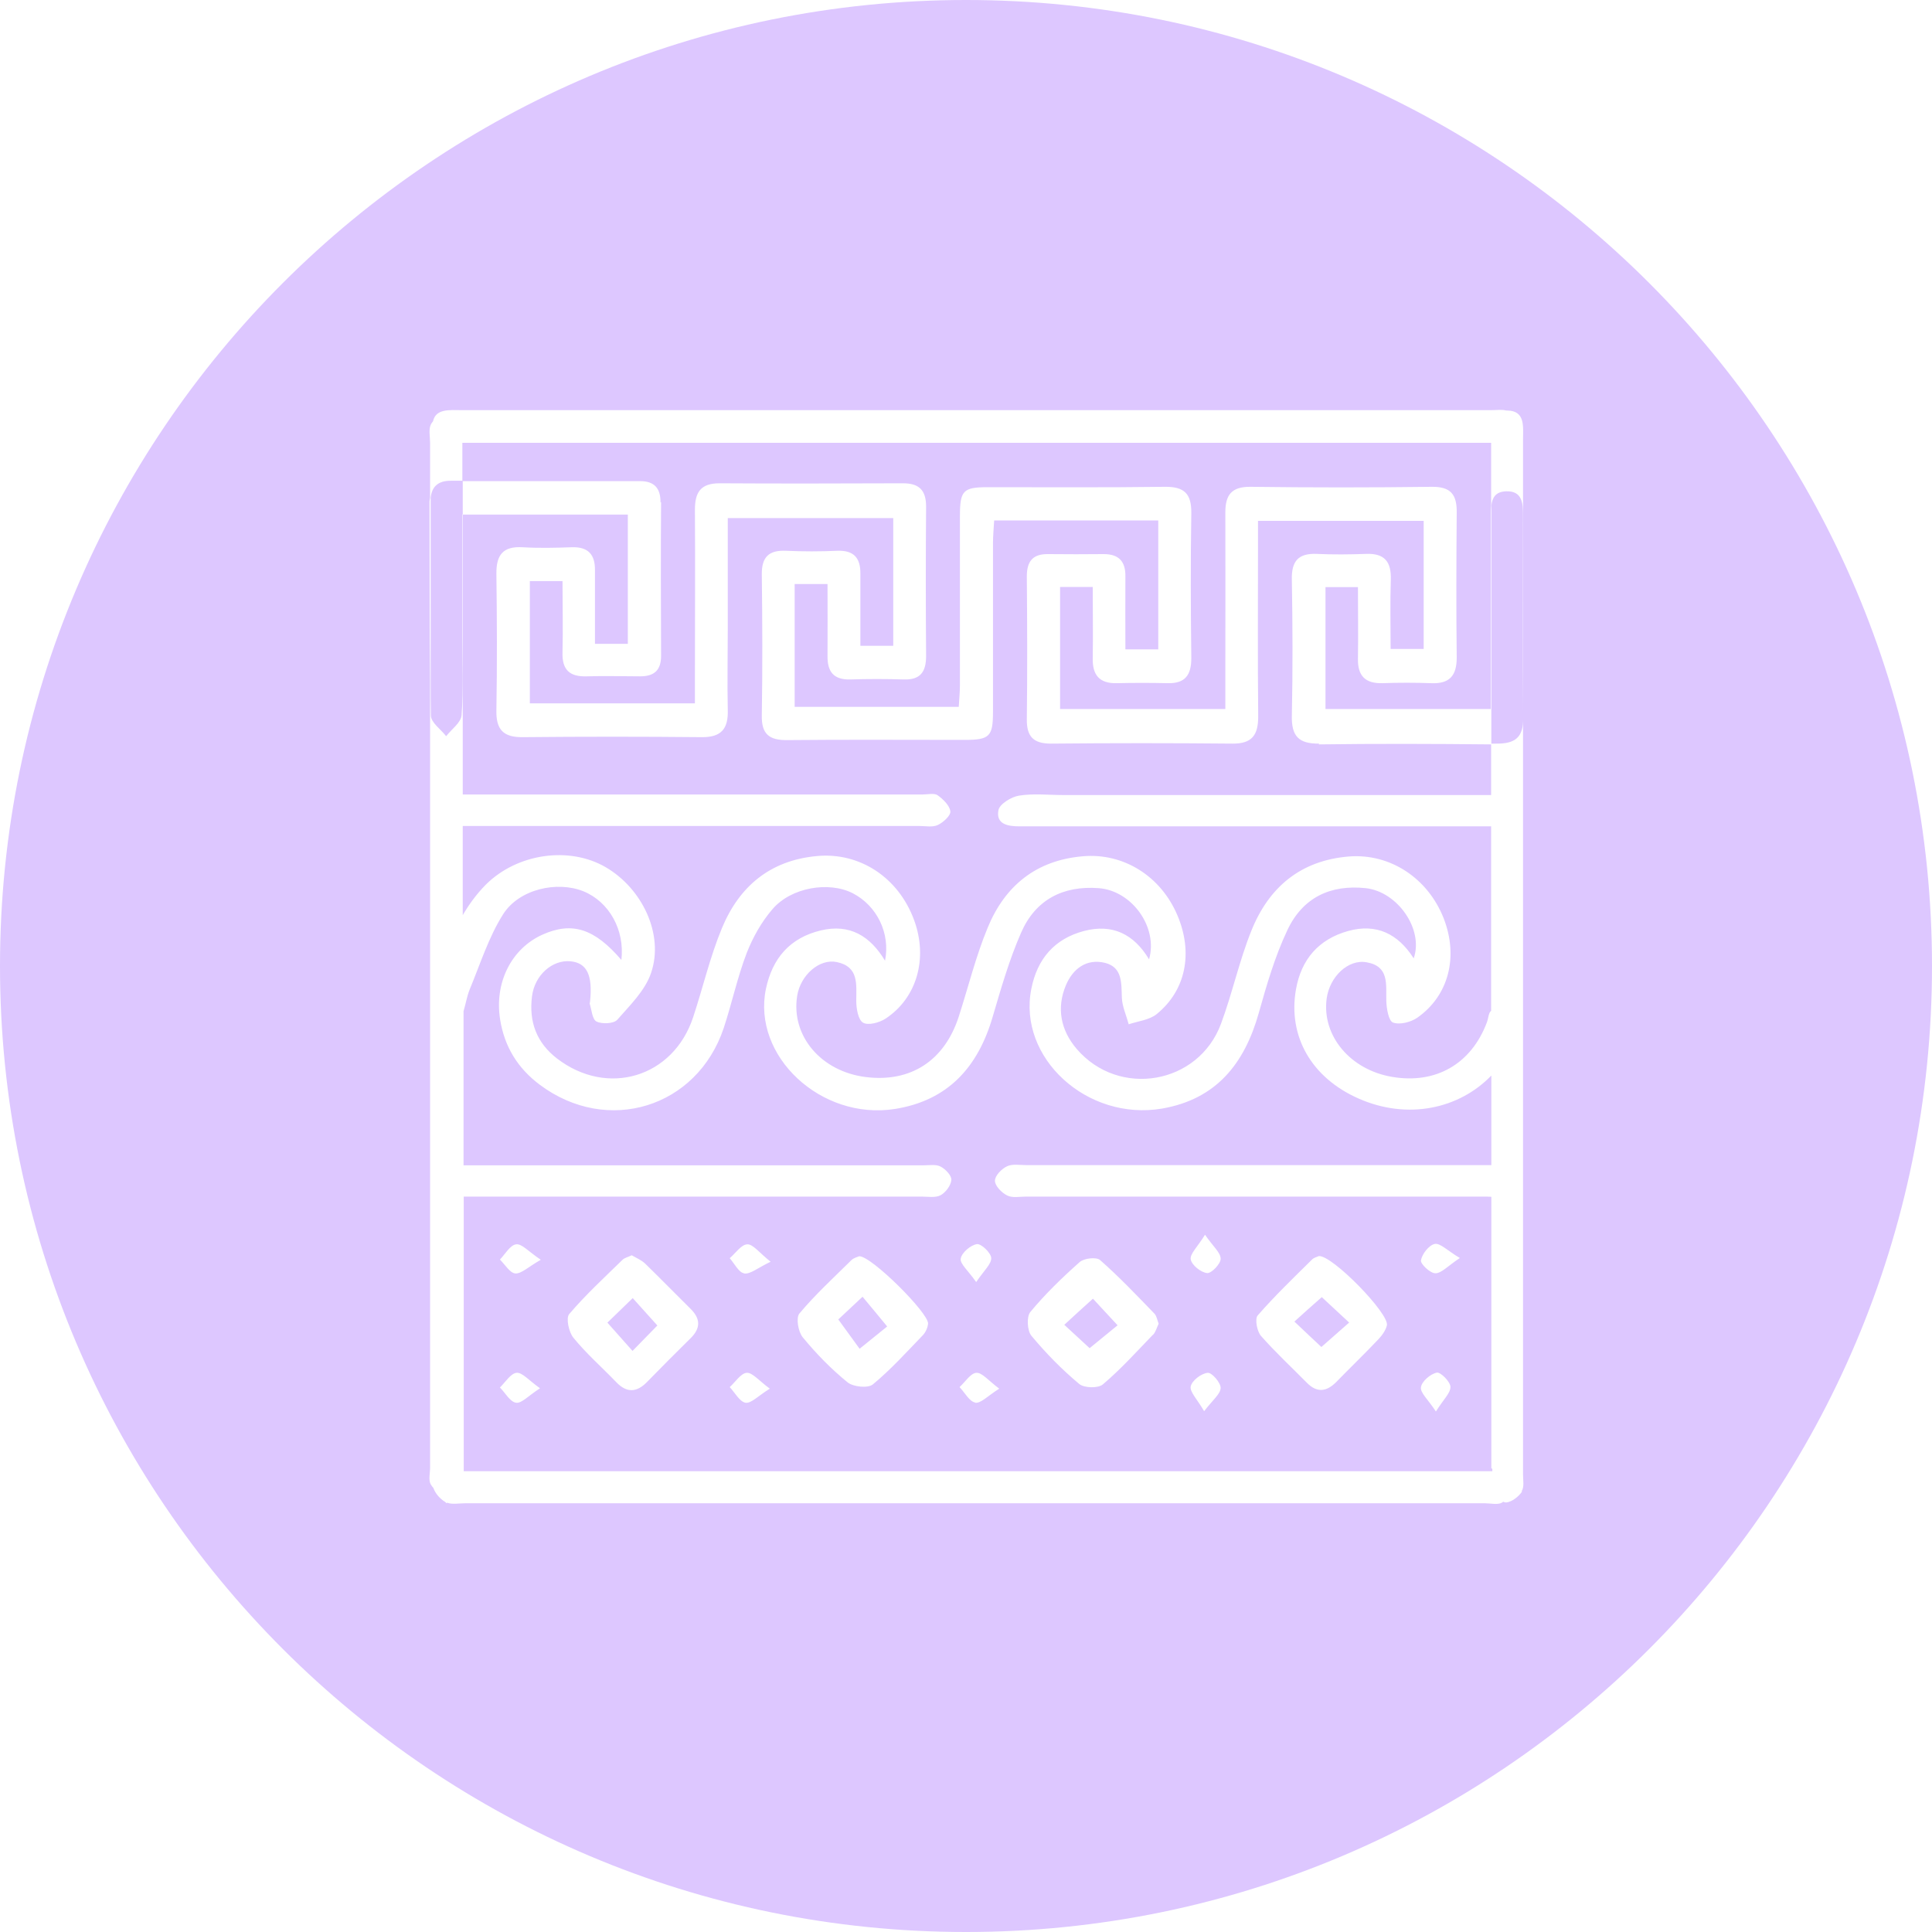 <?xml version="1.0" encoding="UTF-8"?>
<svg id="Capa_2" data-name="Capa 2" xmlns="http://www.w3.org/2000/svg" viewBox="0 0 98.78 98.78">
  <defs>
    <style>
      .cls-1 {
        fill: #ddc7ff;
        stroke-width: 0px;
      }
    </style>
  </defs>
  <g id="Capa_1-2" data-name="Capa 1">
    <g>
      <path class="cls-1" d="m66.18,67.57c.54.51,1,.95,1.38,1.3.44-.38.89-.79,1.42-1.25-.47-.44-.91-.85-1.4-1.3-.5.44-.95.84-1.4,1.25Z"/>
      <path class="cls-1" d="m54.42,67.74c.47.43.89.82,1.29,1.19.53-.43,1.02-.83,1.43-1.17-.5-.54-.91-.98-1.26-1.36-.49.44-.95.86-1.47,1.34Z"/>
      <path class="cls-1" d="m49.39,0C22.11,0,0,22.11,0,49.39s22.11,49.39,49.39,49.39,49.39-22.11,49.39-49.39S76.67,0,49.39,0Zm28.43,76.26c-.17.26-.52.53-.81.56-.04,0-.1-.01-.15-.04-.03.02-.05.04-.07.05-.23.12-.57.03-.86.03-8.69,0-17.39,0-26.08,0s-17.39,0-26.08,0c-.3,0-.65.07-.91-.03,0,.01-.02.02-.03.03-.02-.02-.04-.05-.07-.07-.26-.15-.51-.44-.6-.71-.05-.06-.1-.12-.14-.19-.12-.23-.03-.57-.03-.86,0-8.73,0-17.46,0-26.19,0-4.64,0-9.28,0-13.92-.03-3.09-.02-6.18-.03-9.26,0-.08.02-.14.03-.22,0-.93,0-1.86,0-2.79,0-.33-.09-.71.05-.97.03-.05.06-.09.1-.14.14-.66.87-.57,1.44-.57,17.57,0,35.14,0,52.7,0,.24,0,.52-.04.73.02.01,0,.02,0,.04,0,.95,0,.82.84.82,1.48,0,17.64,0,35.28,0,52.92,0,.29.07.64-.07.85Z"/>
      <path class="cls-1" d="m31.06,67.63c.42.47.82.92,1.28,1.44.45-.46.87-.89,1.27-1.3-.49-.54-.89-.99-1.26-1.4-.47.46-.92.89-1.29,1.25Z"/>
      <path class="cls-1" d="m42.86,67.46c.43.59.8,1.1,1.09,1.5.57-.46,1.04-.84,1.41-1.14-.48-.58-.88-1.07-1.26-1.52-.52.48-.93.88-1.24,1.16Z"/>
      <path class="cls-1" d="m22.82,37.63c.27-.35.76-.69.78-1.07.1-1.34.04-2.69.04-4.03,0-2.06,0-4.13,0-6.23h.02c0-.57,0-1.15,0-1.72-.21,0-.41,0-.62,0-.63,0-.96.29-1.02.87,0,3.16,0,6.32,0,9.48,0,.55,0,1.1.01,1.65,0,.36.51.71.78,1.06Z"/>
      <path class="cls-1" d="m76.5,38.02c.96.01,1.39-.31,1.38-1.32-.03-3.46-.01-6.91-.01-10.37,0-.62-.05-1.24-.87-1.21-.55.02-.7.34-.75.73v12.17c.08,0,.17,0,.25,0Z"/>
      <path class="cls-1" d="m67.44,38.02c-1.05.01-1.41-.39-1.39-1.42.05-2.33.04-4.66,0-6.98-.02-.94.34-1.34,1.28-1.3.84.04,1.67.03,2.51,0,.95-.04,1.3.4,1.27,1.32-.04,1.16-.01,2.31-.01,3.54h1.69v-6.55h-8.47v1.16c0,2.95-.02,5.89.01,8.84,0,.95-.31,1.4-1.32,1.39-3.09-.03-6.18-.03-9.28,0-.89,0-1.24-.36-1.23-1.24.03-2.44.02-4.87,0-7.31,0-.78.31-1.15,1.09-1.14.95.01,1.89.01,2.84,0,.78,0,1.12.38,1.11,1.14-.01,1.23,0,2.45,0,3.73h1.68v-6.59h-8.39c-.02.39-.06.77-.06,1.16,0,2.87,0,5.75,0,8.62,0,1.27-.17,1.44-1.46,1.44-3.02,0-6.04-.02-9.06.01-.93.01-1.32-.31-1.3-1.27.04-2.4.03-4.8,0-7.2-.01-.89.36-1.25,1.24-1.21.87.04,1.75.04,2.62,0,.85-.03,1.19.37,1.18,1.18,0,1.2,0,2.4,0,3.68h1.68v-6.53h-8.46c0,1.9,0,3.78,0,5.66,0,1.38-.03,2.77,0,4.15.03.96-.33,1.4-1.33,1.39-3.05-.03-6.11-.03-9.16,0-.99.01-1.36-.39-1.34-1.37.04-2.33.03-4.66,0-6.98-.01-.96.33-1.42,1.34-1.36.83.05,1.67.03,2.51,0,.84-.03,1.2.37,1.19,1.18,0,1.23,0,2.45,0,3.76h1.68v-6.61h-8.44c0,4.77,0,9.54,0,14.31,7.84,0,15.69,0,23.53,0,.25,0,.58-.08.75.04.28.2.61.52.65.82.03.21-.36.57-.64.7-.27.13-.64.05-.97.05-3.85,0-7.71,0-11.56,0s-7.84,0-11.76,0c0,1.52,0,3.04,0,4.56.32-.55.7-1.07,1.17-1.55,1.62-1.62,4.29-1.98,6.14-.9,1.87,1.09,2.99,3.44,2.32,5.4-.3.9-1.08,1.66-1.73,2.4-.18.2-.77.23-1.06.09-.22-.11-.25-.6-.35-.92,0-.03.02-.07.02-.11.14-1.34-.16-1.97-1-2.05-.93-.09-1.84.71-1.97,1.8-.16,1.29.23,2.36,1.28,3.17,2.58,1.98,5.94.97,6.96-2.11.5-1.51.86-3.08,1.47-4.55.88-2.13,2.46-3.47,4.85-3.69,2.19-.21,4.18,1.09,4.98,3.28.71,1.94.15,3.97-1.46,5.03-.32.21-.89.36-1.15.21-.25-.14-.35-.72-.35-1.11,0-.86.14-1.75-.99-1.99-.9-.19-1.86.67-2.03,1.72-.33,2.05,1.22,3.88,3.52,4.16,2.29.28,4.01-.84,4.74-3.09.49-1.52.87-3.08,1.48-4.55.88-2.14,2.48-3.45,4.87-3.65,2.07-.18,3.98,1.01,4.83,3.02.81,1.91.44,3.83-1.06,5.05-.37.3-.95.36-1.43.52-.12-.45-.33-.9-.35-1.35-.03-.75.04-1.56-.86-1.79-.94-.23-1.64.29-2,1.14-.49,1.17-.27,2.3.55,3.26,2.16,2.52,6.23,1.82,7.38-1.29.58-1.56.93-3.21,1.55-4.75.89-2.22,2.51-3.6,5-3.8,2.09-.16,4.03,1.1,4.84,3.18.75,1.94.26,3.93-1.35,5.06-.33.23-.9.38-1.25.25-.22-.08-.33-.72-.34-1.11-.02-.84.16-1.77-1.01-1.97-.94-.17-1.89.74-2.04,1.86-.25,1.9,1.21,3.64,3.35,4,2.23.38,4.04-.66,4.84-2.78.08-.2.08-.49.22-.6,0-.92,0-1.83,0-2.75v-6.68s0,0,0,0c-7.89,0-15.78,0-23.67,0-.15,0-.29,0-.44,0-.59,0-1.22-.1-1.08-.83.06-.31.66-.68,1.05-.74.74-.12,1.52-.03,2.29-.03,3.38,0,6.76,0,10.14,0,3.89,0,7.78,0,11.67,0,.01,0,.03,0,.04,0v-2.59c-2.94-.03-5.87-.04-8.81,0Z"/>
      <path class="cls-1" d="m76.25,75.08c0-4.63,0-9.26,0-13.89-.08,0-.16-.01-.24-.01-3.85,0-7.7,0-11.56,0-4,0-8,0-11.99,0-.33,0-.7.08-.97-.06-.28-.14-.62-.49-.62-.75,0-.26.34-.61.62-.74.27-.13.64-.06.97-.06,7.92,0,15.84,0,23.77,0,0,0,.01,0,.02,0,0-1.53,0-3.05,0-4.58-1.65,1.71-4.28,2.28-6.78,1.18-2.41-1.06-3.63-3.18-3.21-5.58.27-1.54,1.16-2.57,2.67-2.99,1.44-.4,2.55.14,3.35,1.4.52-1.48-.82-3.41-2.45-3.59-1.8-.19-3.23.47-4.02,2.17-.63,1.34-1.05,2.78-1.45,4.21-.73,2.59-2.17,4.41-4.95,4.89-3.83.65-7.38-2.6-6.68-6.12.3-1.53,1.18-2.56,2.69-2.96,1.45-.38,2.55.15,3.33,1.45.47-1.65-.88-3.51-2.57-3.64-1.84-.14-3.24.6-3.97,2.27-.61,1.39-1.03,2.86-1.46,4.32-.75,2.56-2.28,4.27-5,4.7-3.78.59-7.3-2.71-6.59-6.14.33-1.56,1.22-2.61,2.81-2.99,1.47-.35,2.52.28,3.28,1.55.28-1.4-.41-2.81-1.65-3.45-1.21-.62-3.15-.31-4.11.82-.56.65-1,1.44-1.31,2.23-.48,1.25-.76,2.58-1.18,3.85-1.37,4.07-5.94,5.47-9.39,2.9-1.13-.84-1.82-1.95-2.04-3.35-.3-1.88.58-3.63,2.18-4.34,1.51-.67,2.65-.3,4.02,1.3.18-1.53-.62-2.97-1.94-3.51-1.34-.54-3.29-.12-4.11,1.18-.74,1.17-1.17,2.55-1.71,3.85-.14.35-.2.74-.31,1.1,0,2.63,0,5.25,0,7.88,7.85,0,15.7,0,23.54,0,.29,0,.63-.06.86.07.25.13.56.46.54.68-.02.28-.29.64-.55.78-.26.14-.64.07-.96.07-3.93,0-7.85,0-11.78,0s-7.76,0-11.64,0c0,4.68,0,9.36,0,14.04.03,0,.07,0,.1,0,17.46,0,34.92,0,52.38,0,.04,0,.07,0,.11,0,0-.04,0-.09,0-.13Zm-49.86-3.36c-.31-.04-.55-.5-.83-.78.28-.27.55-.72.85-.75.29-.03.62.38,1.2.79-.59.38-.94.78-1.22.74Zm-.04-6.61c-.28-.02-.53-.46-.79-.71.27-.28.52-.74.83-.78.29-.04.63.37,1.26.79-.65.37-.99.72-1.31.7Zm8.97,3.3c-.75.74-1.49,1.48-2.23,2.24-.53.55-1.04.58-1.58.02-.73-.76-1.53-1.46-2.19-2.27-.24-.29-.39-1.01-.22-1.21.84-.99,1.81-1.88,2.74-2.79.1-.09.25-.12.46-.22.22.13.49.24.69.43.78.76,1.54,1.54,2.31,2.3.52.51.53.99.02,1.5Zm2.8,3.31c-.3-.05-.54-.51-.81-.8.29-.26.57-.71.87-.73.29-.02.62.4,1.18.81-.6.37-.95.76-1.24.72Zm-.08-6.62c-.27-.04-.49-.5-.73-.77.3-.26.59-.7.9-.71.29-.01.6.42,1.19.89-.67.32-1.04.65-1.36.6Zm9.15,3.16c-.83.86-1.64,1.76-2.56,2.52-.25.21-1,.13-1.29-.1-.84-.68-1.61-1.47-2.3-2.31-.23-.28-.35-.99-.17-1.21.81-.97,1.75-1.83,2.66-2.73.12-.12.31-.16.4-.2.62-.02,3.57,2.92,3.52,3.45-.02.2-.12.43-.26.58Zm2.76-4.65c.22-.03.72.45.73.71.01.31-.37.64-.77,1.23-.41-.59-.84-.94-.79-1.2.05-.3.5-.69.83-.74Zm-.08,8.1c-.3-.04-.54-.51-.81-.79.29-.26.56-.71.86-.73.29-.02.62.4,1.17.81-.59.37-.94.76-1.23.72Zm9.07-3.46c-.83.86-1.64,1.76-2.55,2.53-.24.21-.96.19-1.21-.02-.89-.74-1.71-1.58-2.45-2.47-.21-.26-.25-.97-.05-1.21.76-.92,1.63-1.76,2.52-2.55.22-.2.85-.27,1.04-.11.98.86,1.88,1.81,2.79,2.75.11.12.14.33.21.51-.1.2-.15.43-.29.57Zm2.63,3.91c-.36-.62-.75-1-.69-1.28.07-.3.54-.66.87-.69.21-.02.67.51.66.78-.02.32-.42.62-.85,1.19Zm.15-7.07c-.32-.03-.79-.41-.84-.7-.05-.28.35-.64.73-1.26.41.6.8.91.8,1.23,0,.26-.47.75-.69.73Zm8.75,3.39c-.7.74-1.43,1.44-2.14,2.17-.49.5-.98.58-1.5.06-.79-.8-1.62-1.57-2.36-2.41-.2-.23-.32-.86-.17-1.04.88-1.01,1.85-1.94,2.8-2.88.1-.09.26-.12.33-.16.69-.05,3.61,2.95,3.48,3.54-.06.26-.25.52-.44.72Zm2.94,3.68c-.39-.6-.8-.95-.76-1.23.04-.3.48-.68.81-.75.19-.04.69.46.7.73,0,.32-.36.64-.74,1.25Zm-.02-7.06c-.27,0-.77-.48-.74-.66.06-.33.41-.78.71-.84.28-.05.64.34,1.28.72-.62.41-.94.78-1.25.78Z"/>
      <path class="cls-1" d="m33.8,25.67c-.02,2.62-.01,5.24,0,7.86,0,.74-.35,1.05-1.07,1.05-.91,0-1.82-.03-2.73,0-.88.03-1.27-.34-1.24-1.23.03-1.19,0-2.38,0-3.64h-1.67v6.25h8.44c0-.5,0-1,0-1.5,0-2.8.02-5.6,0-8.4,0-.9.3-1.35,1.26-1.35,3.13.02,6.26.01,9.38,0,.82,0,1.18.35,1.18,1.19-.02,2.55-.02,5.09,0,7.64,0,.81-.29,1.23-1.15,1.2-.91-.03-1.82-.03-2.73,0-.85.02-1.17-.4-1.16-1.2.01-1.2,0-2.4,0-3.68h-1.68v6.28h8.39c.02-.37.06-.75.06-1.13,0-2.87,0-5.75,0-8.62,0-1.31.16-1.48,1.42-1.48,3.02,0,6.04.02,9.06-.02.99-.01,1.36.35,1.35,1.34-.04,2.47-.03,4.95,0,7.42,0,.86-.31,1.3-1.2,1.28-.87-.02-1.75-.02-2.62,0-.89.02-1.24-.43-1.22-1.28.02-1.19,0-2.38,0-3.64h-1.67v6.24h8.45v-2.19c0-2.62.01-5.24,0-7.86,0-.9.32-1.32,1.29-1.31,3.09.04,6.18.04,9.27,0,.97-.01,1.28.4,1.27,1.31-.02,2.47-.03,4.95,0,7.42,0,.92-.36,1.35-1.3,1.31-.84-.03-1.67-.03-2.51,0-.88.02-1.26-.39-1.24-1.26.02-1.19,0-2.39,0-3.65h-1.66v6.23h8.45c0-1.44,0-2.85,0-4.26,0-1.89,0-3.78,0-5.67,0-.16,0-.32.02-.47v-2.59c0-.21,0-.41,0-.62-.09,0-.18,0-.27,0-8.69,0-17.39,0-26.08,0h-25.54c-.24,0-.47,0-.71,0,0,0,0,.01,0,.02,0,.65,0,1.29,0,1.94,3.03,0,6.06,0,9.09,0,.71,0,1.05.35,1.04,1.09Z"/>
    </g>
  </g>
</svg>